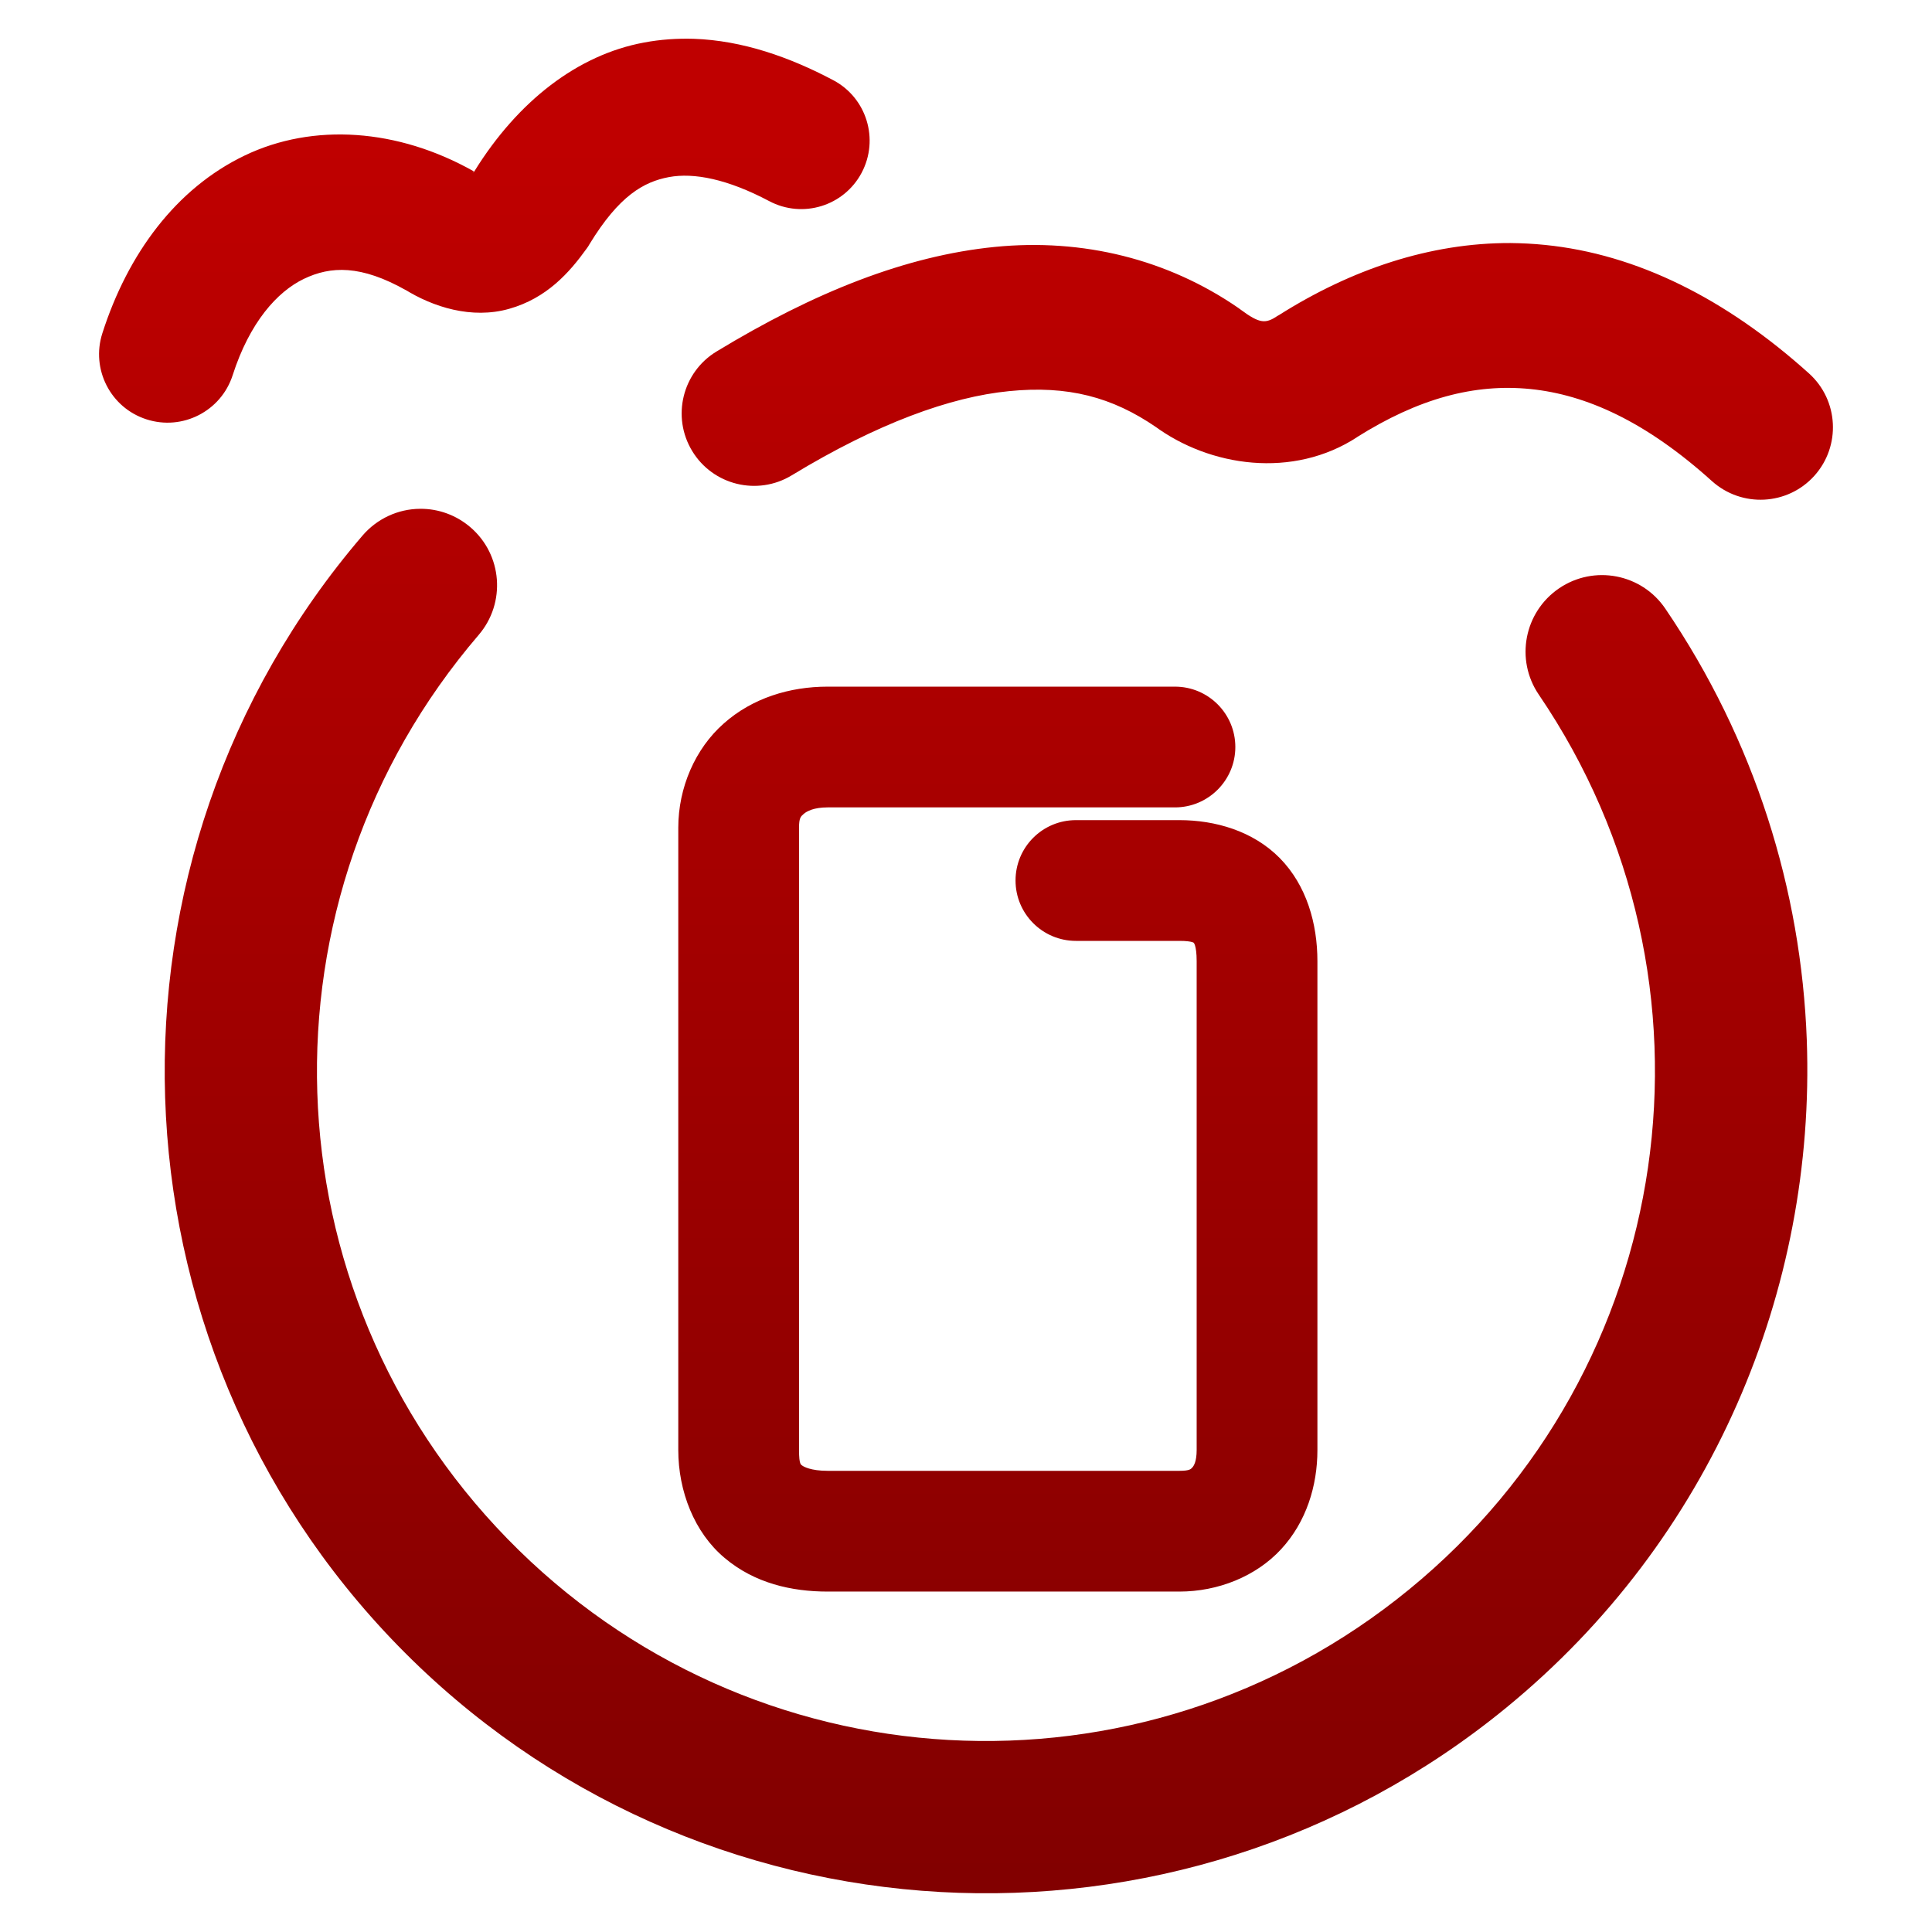 <svg xmlns="http://www.w3.org/2000/svg" xmlns:xlink="http://www.w3.org/1999/xlink" width="64" height="64" viewBox="0 0 64 64" version="1.1"><defs><linearGradient id="linear0" gradientUnits="userSpaceOnUse" x1="0" y1="0" x2="0" y2="1" gradientTransform="matrix(74.656,0,0,74.667,5.339,5.333)"><stop offset="0" style="stop-color:#bf0000;stop-opacity:1;"/><stop offset="1" style="stop-color:#6e0000;stop-opacity:1;"/></linearGradient></defs><g id="surface1"><path style=" stroke:none;fill-rule:nonzero;fill:url(#linear0);" d="M 22.973 1.285 C 22.43 1.27 21.883 1.305 21.328 1.41 C 19.141 1.816 17.164 3.34 15.723 5.66 C 15.707 5.68 15.727 5.672 15.711 5.684 C 15.711 5.684 15.711 5.684 15.707 5.684 C 15.707 5.68 15.703 5.68 15.703 5.68 C 15.688 5.699 15.672 5.711 15.656 5.73 L 15.695 5.676 C 13.184 4.258 10.375 4.062 8.105 5.152 C 5.832 6.242 4.234 8.406 3.391 11.039 C 3.008 12.23 3.66 13.508 4.852 13.891 C 6.043 14.277 7.324 13.621 7.707 12.43 C 8.27 10.68 9.18 9.664 10.066 9.238 C 10.953 8.812 11.953 8.766 13.469 9.625 L 13.387 9.574 C 14.34 10.172 15.625 10.582 16.867 10.23 C 18.109 9.879 18.859 9.035 19.434 8.234 C 19.469 8.188 19.5 8.141 19.527 8.09 C 20.508 6.48 21.328 6.023 22.156 5.867 C 22.988 5.711 24.105 5.934 25.477 6.66 C 26.586 7.25 27.957 6.828 28.543 5.723 C 29.129 4.617 28.711 3.242 27.602 2.656 C 26.164 1.895 24.602 1.34 22.973 1.285 Z M 50.035 8.051 C 47.379 8.043 44.77 8.918 42.367 10.438 C 42.355 10.445 42.344 10.453 42.332 10.457 C 41.922 10.73 41.738 10.73 41.094 10.254 C 41.074 10.238 41.051 10.223 41.031 10.207 C 38.695 8.594 35.879 7.887 32.949 8.18 C 30.02 8.473 26.988 9.668 23.734 11.645 C 22.602 12.332 22.242 13.809 22.93 14.941 C 23.617 16.074 25.094 16.434 26.227 15.746 C 29.07 14.02 31.484 13.148 33.426 12.957 C 35.371 12.762 36.848 13.152 38.305 14.156 L 38.234 14.105 C 40.074 15.469 42.836 15.871 44.969 14.473 L 44.934 14.492 C 47 13.188 48.852 12.703 50.695 12.887 C 52.543 13.074 54.52 13.961 56.711 15.938 C 57.699 16.824 59.215 16.746 60.102 15.762 C 60.988 14.777 60.91 13.258 59.926 12.371 C 57.18 9.898 54.227 8.418 51.176 8.113 C 50.793 8.074 50.414 8.055 50.035 8.051 Z M 13.914 16.855 C 13.184 16.859 12.488 17.184 12.012 17.738 C 2.84 28.434 3.348 44.43 13.184 54.516 C 23.02 64.602 38.988 65.5 49.891 56.574 C 56.703 51 60.152 42.719 59.852 34.449 C 59.668 29.488 58.137 24.531 55.164 20.16 C 54.379 19.004 52.805 18.703 51.648 19.488 C 50.488 20.277 50.188 21.852 50.973 23.008 C 57.445 32.527 55.586 45.367 46.68 52.652 C 37.777 59.941 24.848 59.219 16.812 50.977 C 8.777 42.738 8.363 29.773 15.855 21.035 C 16.766 19.973 16.645 18.375 15.582 17.465 C 15.117 17.066 14.523 16.848 13.914 16.855 Z M 27.414 22.746 C 26.16 22.746 24.922 23.125 23.977 23.965 C 23.027 24.801 22.469 26.094 22.469 27.418 L 22.469 48.035 C 22.469 49.398 23 50.766 24 51.605 C 24.996 52.449 26.23 52.723 27.414 52.723 L 39.07 52.723 C 40.344 52.723 41.605 52.223 42.438 51.32 C 43.273 50.418 43.641 49.219 43.641 48.035 L 43.641 31.84 C 43.641 30.598 43.285 29.332 42.395 28.426 C 41.504 27.523 40.25 27.168 39.07 27.168 L 35.641 27.168 C 34.535 27.168 33.641 28.062 33.641 29.168 C 33.641 30.27 34.535 31.168 35.641 31.168 L 39.07 31.168 C 39.531 31.168 39.562 31.25 39.547 31.234 C 39.531 31.219 39.641 31.293 39.641 31.84 L 39.641 48.035 C 39.641 48.418 39.543 48.562 39.5 48.609 C 39.453 48.656 39.43 48.723 39.07 48.723 L 27.414 48.723 C 26.855 48.723 26.621 48.582 26.578 48.551 C 26.539 48.516 26.469 48.539 26.469 48.035 L 26.469 27.418 C 26.469 27.09 26.527 27.047 26.625 26.961 C 26.723 26.875 26.957 26.746 27.414 26.746 L 38.922 26.746 C 40.027 26.746 40.922 25.848 40.922 24.746 C 40.922 23.641 40.027 22.746 38.922 22.746 Z M 27.414 22.746 "/></g></svg>
